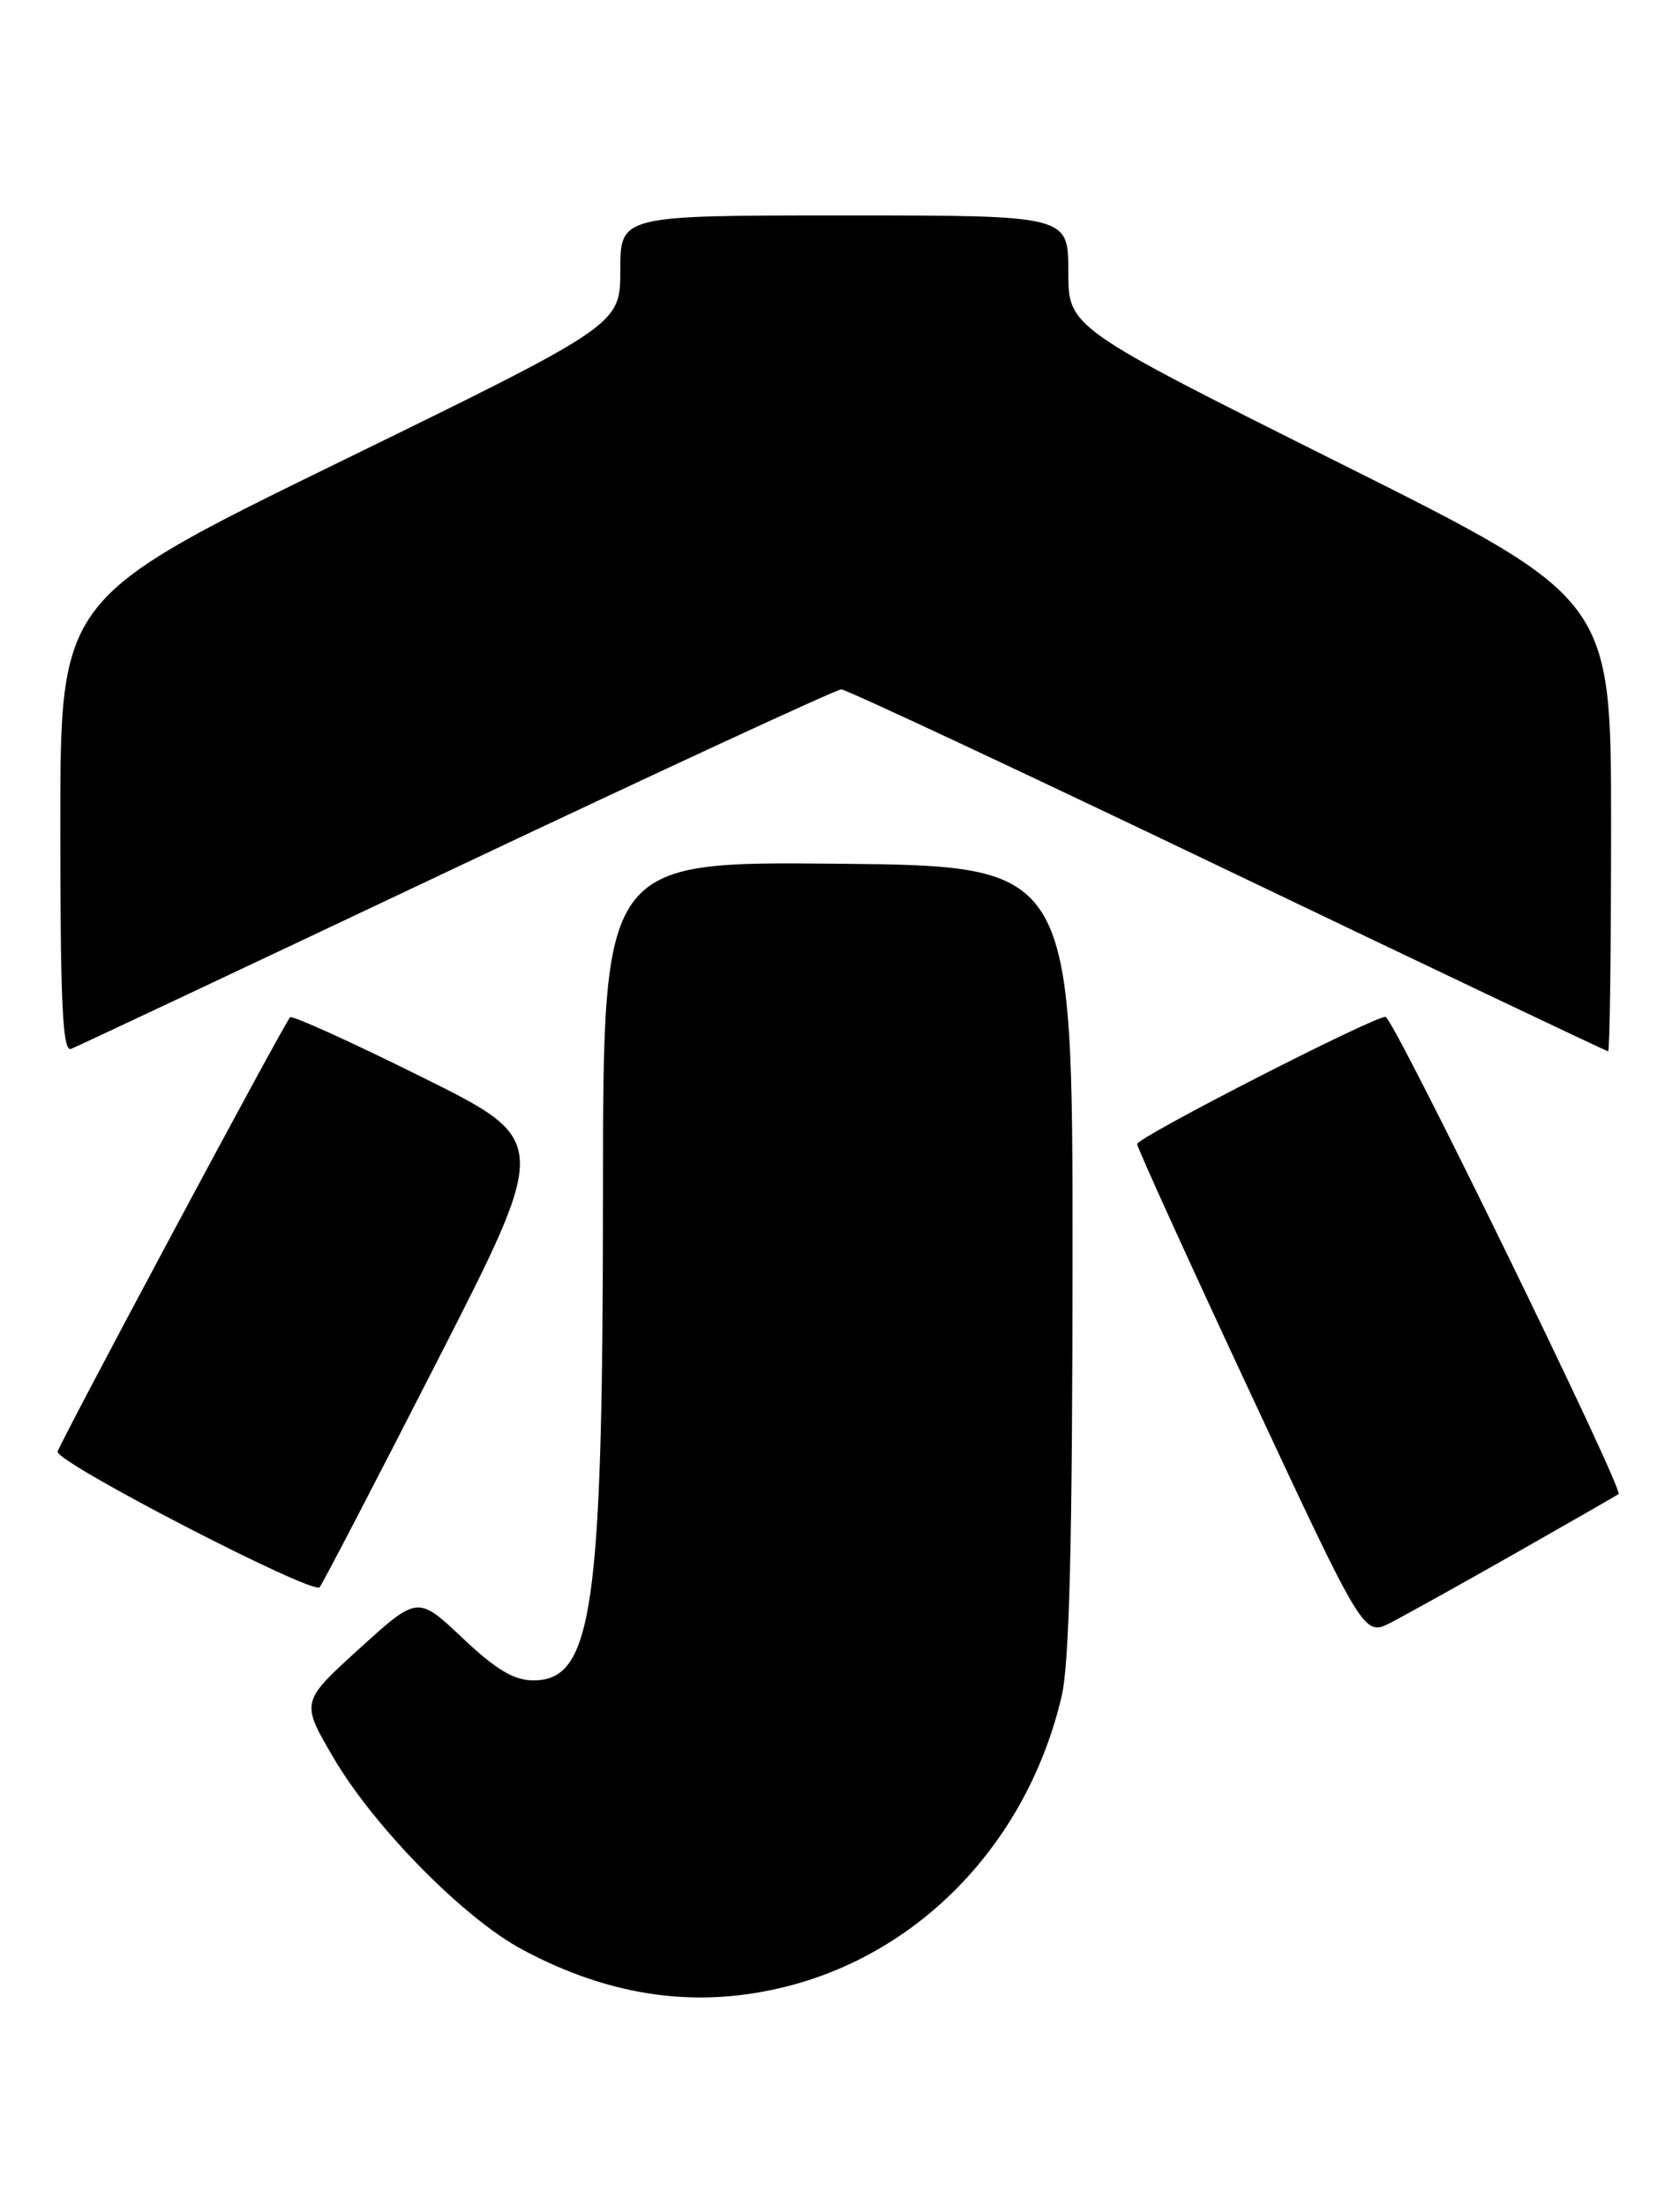 <?xml version="1.0" encoding="UTF-8" standalone="no"?>
<!DOCTYPE svg PUBLIC "-//W3C//DTD SVG 1.1//EN" "http://www.w3.org/Graphics/SVG/1.1/DTD/svg11.dtd" >
<svg xmlns="http://www.w3.org/2000/svg" xmlns:xlink="http://www.w3.org/1999/xlink" version="1.1" viewBox="0 0 195 256">
 <g >
 <path fill="currentColor"
d=" M 91.54 230.46 C 107.17 226.41 119.33 213.51 123.23 196.82 C 124.13 192.99 124.48 178.75 124.49 146.00 C 124.50 100.50 124.50 100.50 97.25 100.23 C 70.00 99.97 70.00 99.97 69.99 138.23 C 69.98 186.73 68.81 195.00 61.91 195.00 C 59.65 195.00 57.56 193.75 53.68 190.08 C 48.48 185.17 48.48 185.17 41.70 191.33 C 34.91 197.50 34.91 197.50 38.71 203.98 C 43.41 212.01 53.84 222.61 60.61 226.23 C 70.96 231.78 81.09 233.16 91.54 230.46 Z  M 176.00 180.19 C 182.32 176.60 187.66 173.53 187.87 173.38 C 188.51 172.89 161.71 118.00 160.82 118.00 C 159.32 118.00 132.00 131.99 131.99 132.76 C 131.99 133.17 137.91 146.19 145.15 161.70 C 158.31 189.89 158.31 189.89 161.41 188.31 C 163.11 187.43 169.68 183.78 176.00 180.19 Z  M 50.76 157.93 C 63.83 132.36 63.83 132.36 48.95 124.98 C 40.77 120.91 33.89 117.80 33.67 118.05 C 32.87 118.95 6.87 167.53 6.69 168.46 C 6.45 169.68 36.29 185.11 37.10 184.19 C 37.43 183.81 43.58 171.99 50.76 157.93 Z  M 53.07 100.61 C 77.03 89.28 97.09 80.00 97.65 80.00 C 98.21 80.00 118.40 89.45 142.50 101.00 C 166.60 112.55 186.48 122.00 186.66 122.00 C 186.85 122.00 187.00 110.18 187.00 95.74 C 187.00 69.49 187.00 69.49 155.50 53.74 C 124.00 38.00 124.00 38.00 124.00 31.50 C 124.00 25.00 124.00 25.00 98.00 25.00 C 72.00 25.00 72.00 25.00 72.00 31.34 C 72.00 37.69 72.00 37.69 39.50 53.57 C 7.00 69.45 7.00 69.45 7.00 95.83 C 7.00 116.53 7.27 122.11 8.25 121.72 C 8.94 121.45 29.11 111.95 53.07 100.61 Z "/>
</g>
</svg>